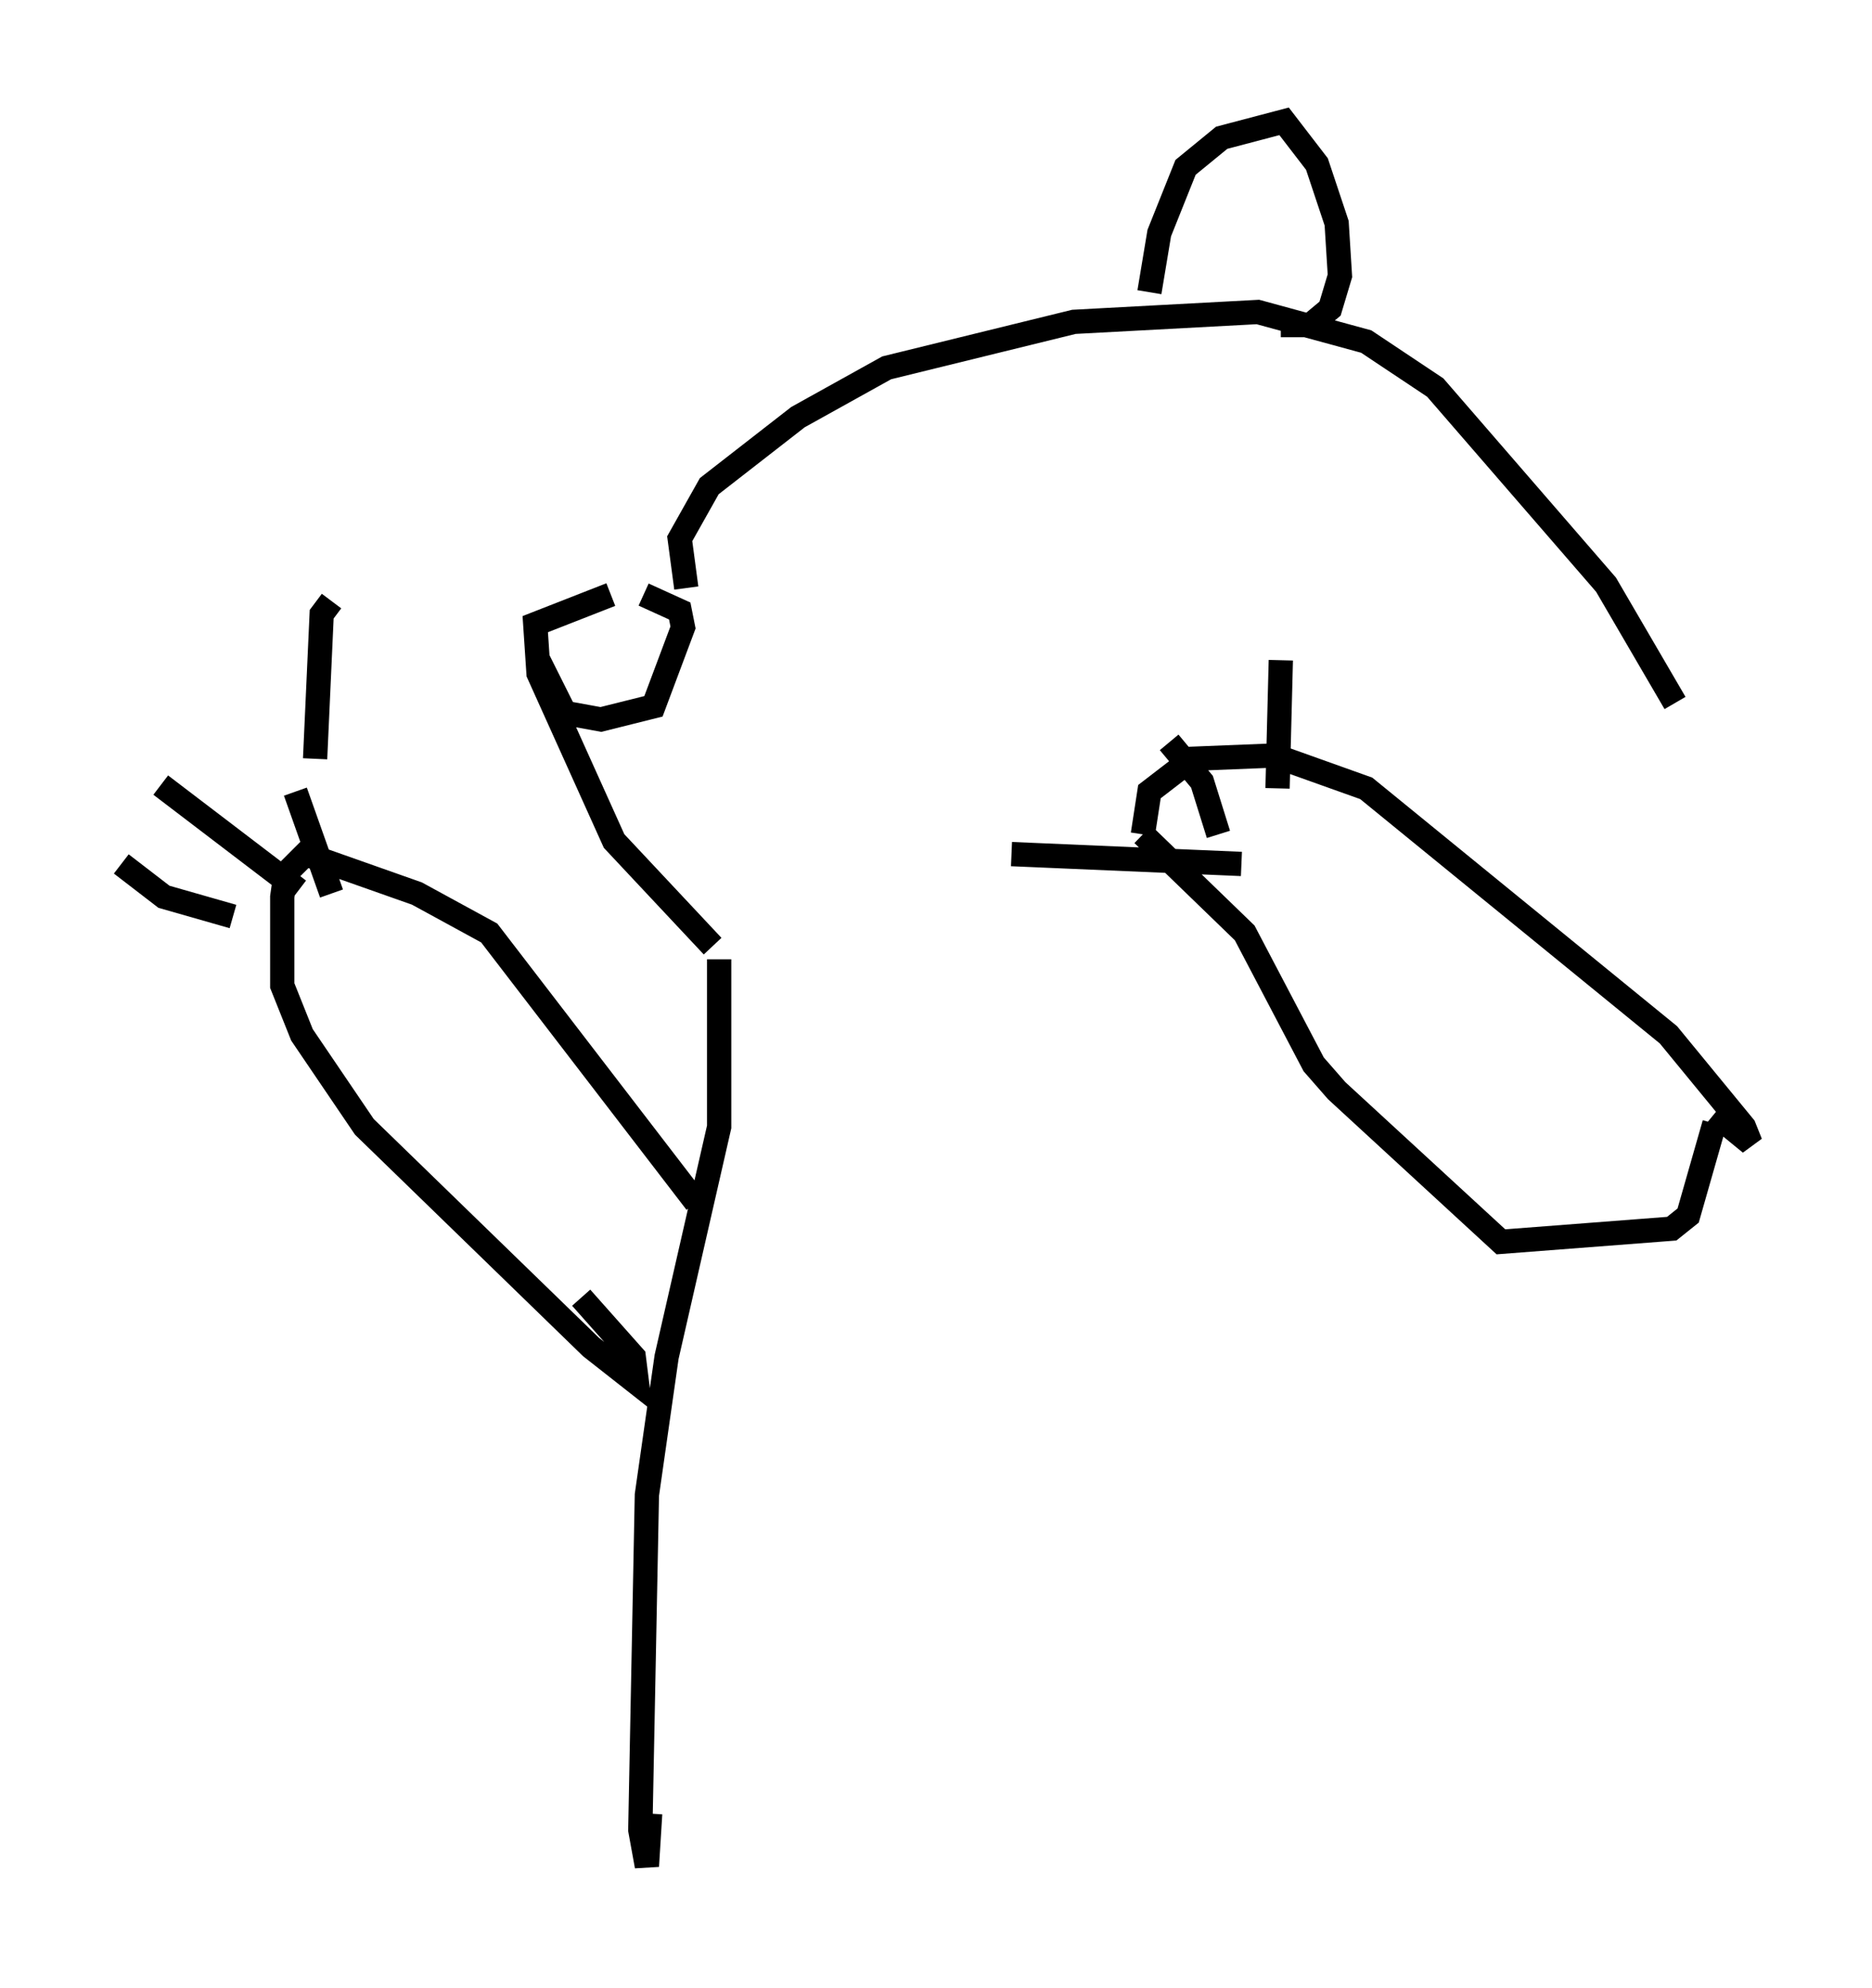 <?xml version="1.0" encoding="utf-8" ?>
<svg baseProfile="full" height="81.853" version="1.1" width="77.117" xmlns="http://www.w3.org/2000/svg" xmlns:ev="http://www.w3.org/2001/xml-events" xmlns:xlink="http://www.w3.org/1999/xlink"><defs /><rect fill="white" height="81.853" width="77.117" x="0" y="0" /><path d="M30.845, 25.162 m-5.683, -0.677 l-3.112, 1.218 0.135, 2.03 l3.112, 6.901 4.059, 4.33 m-2.842, -14.479 l1.488, 0.677 0.135, 0.677 l-1.218, 3.248 -2.165, 0.541 l-1.488, -0.271 -1.083, -2.165 m6.089, -2.977 l-0.271, -2.03 1.218, -2.165 l3.654, -2.842 3.654, -2.03 l7.713, -1.894 7.578, -0.406 l4.465, 1.218 2.842, 1.894 l7.036, 8.119 2.842, 4.871 m-39.377, 10.555 l0.0, 6.901 -2.165, 9.472 l-0.812, 5.683 -0.271, 13.802 l0.271, 1.488 0.135, -2.165 m1.894, -25.169 l-8.525, -11.096 -2.977, -1.624 l-4.601, -1.624 -0.812, 0.812 l-0.135, 0.947 0.0, 3.654 l0.812, 2.03 2.571, 3.789 l9.337, 9.066 1.894, 1.488 l-0.135, -1.083 -2.165, -2.436 m-14.344, -15.697 l-2.842, -0.812 -1.759, -1.353 m8.66, 1.218 l-1.488, -4.195 m0.812, -1.353 l0.271, -5.954 0.406, -0.541 m-1.353, 11.908 l-5.683, -4.33 m64.005, 13.938 l-1.083, 3.789 -0.677, 0.541 l-7.036, 0.541 -6.766, -6.225 l-0.947, -1.083 -2.842, -5.413 l-4.195, -4.059 m0.0, 0.0 l0.271, -1.759 1.759, -1.353 l3.383, -0.135 3.789, 1.353 l12.449, 10.149 3.112, 3.789 l0.271, 0.677 -1.488, -1.218 m-19.486, -10.284 l-9.472, -0.406 m8.525, -0.812 l-0.677, -2.165 -1.353, -1.624 m4.465, 1.894 l0.135, -5.277 m-5.413, -15.155 l0.406, -2.436 1.083, -2.706 l1.488, -1.218 2.571, -0.677 l1.353, 1.759 0.812, 2.436 l0.135, 2.165 -0.406, 1.353 l-0.812, 0.677 -1.218, 0.0 " fill="none" stroke="black" stroke-width="1" /></svg>